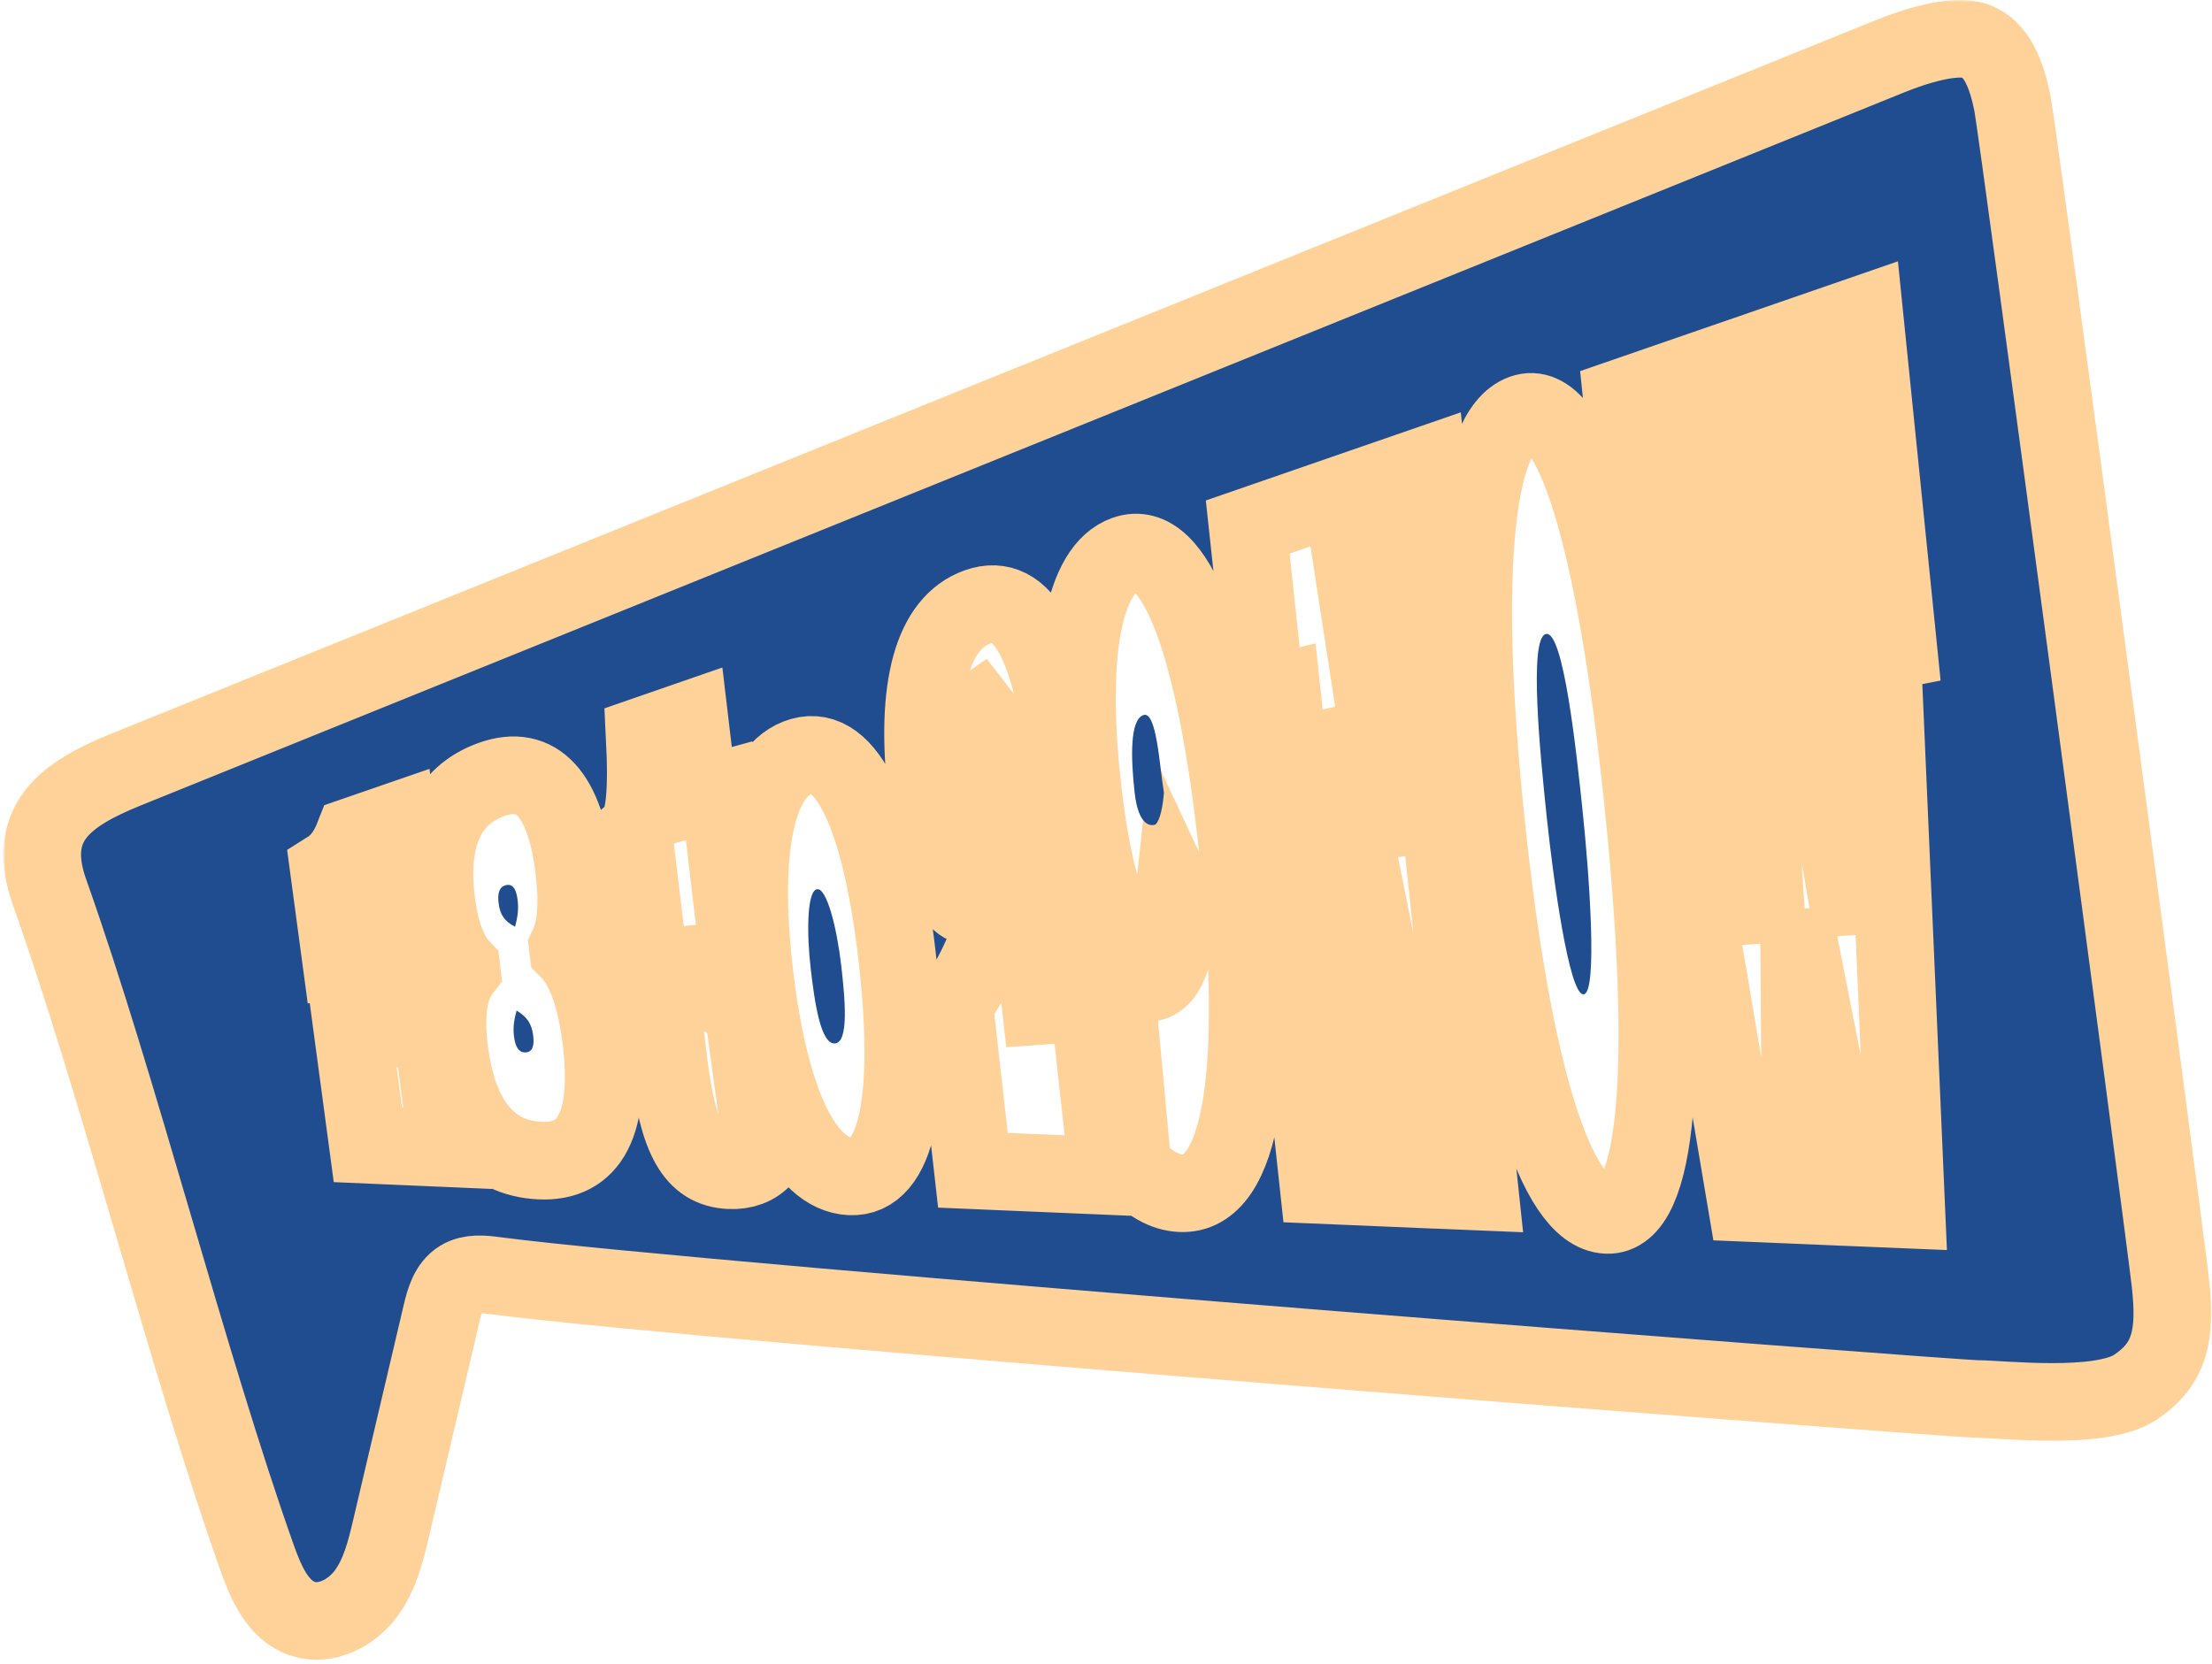 <svg width="513" height="386" viewBox="0 0 513 386" fill="none" xmlns="http://www.w3.org/2000/svg">
<path d="M119.816 234.408C119.138 236.844 118.962 238.482 119.206 240.445C119.531 243.03 120.439 244.208 121.931 244.113C123.422 244.018 123.965 242.719 123.653 240.215C123.314 237.467 122.27 235.924 119.816 234.408Z" fill="#204D8F"/>
<path d="M358.518 147.064C354.464 148.038 357.243 175.488 358.708 189.47C360.172 203.439 363.887 230.835 367.25 230.645C370.612 230.456 368.538 202.464 367.046 188.239C365.568 173.999 362.558 146.089 358.518 147.064Z" fill="#204D8F"/>
<path d="M189.467 206.268C187.149 206.674 187.067 216.446 188.003 224.554C188.938 232.662 190.335 242.204 193.603 242.028C196.884 241.852 196.03 232.039 195.067 223.742C194.104 215.445 191.772 205.862 189.467 206.268Z" fill="#204D8F"/>
<mask id="path-4-outside-1" maskUnits="userSpaceOnUse" x="0.796" y="0" width="513" height="386" fill="black">
<rect fill="white" x="0.796" width="513" height="386"/>
<path d="M503.339 297.443C501.983 285.261 468.086 30.794 466.73 24.027C465.375 17.259 463.056 11.249 458.107 9.517C453.158 7.784 443.952 10.775 438.23 13.09C301.951 68.22 165.658 123.336 29.365 178.452C15.075 184.232 5.787 190.891 11.508 207.012C27.549 252.153 43.602 316.243 59.642 361.384C61.69 367.123 64.415 373.579 70.218 375.488C75.506 377.234 81.418 374.229 84.766 369.789C88.115 365.35 89.458 359.773 90.732 354.359C94.61 337.846 98.488 321.319 102.379 304.806C103.098 301.72 104.047 298.309 106.759 296.657C109.104 295.223 112.074 295.534 114.799 295.899C163.285 302.275 453.172 324.513 458.595 324.513C464.019 324.513 487.069 327.22 495.204 321.806C503.339 316.392 504.695 309.624 503.339 297.443ZM85.322 265.539L81.838 239.565L83.655 239.389L81.282 221.63L79.018 222.077L76.279 201.679C78.692 200.163 80.645 197.578 82.068 193.923L92.102 190.458L98.285 237.941L100.101 237.765L103.803 266.338L85.322 265.539ZM125.172 269.208C113.43 268.612 106.311 259.949 104.237 243.829C103.112 235.139 104.061 228.953 107.071 225.068L107.016 224.595C104.074 221.522 102.135 216.446 101.213 209.3C99.274 194.221 103.64 184.476 114.081 180.781C124.521 177.072 131.015 184.219 133.144 201.544C134.12 209.543 133.673 215.472 131.68 219.587L131.761 220.236C135.68 224.08 138.215 231.227 139.449 241.27C141.768 260.464 136.873 269.803 125.172 269.208ZM169.156 271.441C161.048 271.021 157.238 264.321 155.069 246.387L152.465 224.744L150.743 224.974L146.92 193.301C149.455 191.162 150.215 184.435 149.51 170.602L159.909 167.001L162.011 184.733L166.783 183.42L171.366 222.28L166.539 222.916L167.055 227.275C167.516 231.187 168.316 232.323 169.848 232.188C170.363 232.134 171.082 231.917 171.922 231.065L177.047 268.504C175.231 270.548 172.505 271.617 169.156 271.441ZM197.182 272.876C186.43 272.334 178.444 255.456 174.987 226.057C171.529 196.658 175.448 178.425 185.901 175.434C196.355 172.443 204.341 189.308 208.097 222.24C211.853 255.185 207.934 273.417 197.182 272.876ZM225.642 271.454L221.303 233.122C231.337 218.057 234.415 204.278 232.15 184.056C231.093 174.608 229.371 168.057 226.998 165.039L225.113 166.338C226.184 168.341 227.418 174.175 228.245 181.66C230.157 198.674 230.333 209.489 225.642 210.166C220.815 210.87 216.815 200.502 214.89 183.447C212.165 159.395 216.259 144.492 226.754 140.77C237.289 137.034 244.028 149.635 247.255 178.696C249.031 194.708 248.543 204.833 244.719 217.056L240.421 224.92L241.357 233.325L244.76 233.081C246.956 232.919 247.973 230.293 248.258 224.757L251.661 224.432L257.017 272.781L225.642 271.454ZM273.762 276.774C270.088 276.584 266.386 274.581 262.63 270.223L258.292 223.593C260.691 226.625 263.932 228.209 266.305 228.019C271.294 227.613 273.532 219.181 272.596 207.175L272.406 206.769C271.457 215.797 269.383 220.02 265.844 220.385C259.186 221.062 253.777 207.486 250.997 182.337C247.58 151.409 251.363 132.026 260.976 128.615C272.596 124.487 281.897 149.108 287.05 196.779C292.595 247.943 288.189 277.518 273.762 276.774ZM330.533 275.881L309.869 173.092L309.679 173.133L317.042 241.988L318.913 241.92L322.506 275.556L305.774 274.852L301.571 235.816L305.313 235.613L297.246 160.396L293.571 161.289L289.368 122.253L311.171 114.714L322.764 189.944L322.953 189.917L316.648 112.819L331.021 107.852L335.577 151.043L330.058 152.397L343.183 276.408L330.533 275.881ZM372.605 281.809C360.769 281.2 350.735 248.756 344.702 191.541C338.668 134.34 341.719 99.947 353.162 95.873C364.606 91.812 374.639 124.27 381.066 186.127C387.493 248.025 384.456 282.418 372.605 281.809ZM429.308 280.036L417.444 219.844L417.255 219.857L417.702 279.549L405.025 279.021L385.202 161.506L383.358 161.872L376.144 92.259L392.795 86.506L400.225 158.542L409.268 209.801L409.458 209.787L405.906 157.418L403.926 157.811L396.455 85.247L411.506 80.05L419.166 154.792L428.332 208L428.522 207.987L424.807 153.683L422.868 154.062L415.166 78.777L432.359 72.835L440.277 150.61L436.494 151.354L442.108 280.564L429.308 280.036Z"/>
</mask>
<path d="M503.339 297.443C501.983 285.261 468.086 30.794 466.73 24.027C465.375 17.259 463.056 11.249 458.107 9.517C453.158 7.784 443.952 10.775 438.23 13.09C301.951 68.22 165.658 123.336 29.365 178.452C15.075 184.232 5.787 190.891 11.508 207.012C27.549 252.153 43.602 316.243 59.642 361.384C61.69 367.123 64.415 373.579 70.218 375.488C75.506 377.234 81.418 374.229 84.766 369.789C88.115 365.35 89.458 359.773 90.732 354.359C94.61 337.846 98.488 321.319 102.379 304.806C103.098 301.72 104.047 298.309 106.759 296.657C109.104 295.223 112.074 295.534 114.799 295.899C163.285 302.275 453.172 324.513 458.595 324.513C464.019 324.513 487.069 327.22 495.204 321.806C503.339 316.392 504.695 309.624 503.339 297.443ZM85.322 265.539L81.838 239.565L83.655 239.389L81.282 221.63L79.018 222.077L76.279 201.679C78.692 200.163 80.645 197.578 82.068 193.923L92.102 190.458L98.285 237.941L100.101 237.765L103.803 266.338L85.322 265.539ZM125.172 269.208C113.43 268.612 106.311 259.949 104.237 243.829C103.112 235.139 104.061 228.953 107.071 225.068L107.016 224.595C104.074 221.522 102.135 216.446 101.213 209.3C99.274 194.221 103.64 184.476 114.081 180.781C124.521 177.072 131.015 184.219 133.144 201.544C134.12 209.543 133.673 215.472 131.68 219.587L131.761 220.236C135.68 224.08 138.215 231.227 139.449 241.27C141.768 260.464 136.873 269.803 125.172 269.208ZM169.156 271.441C161.048 271.021 157.238 264.321 155.069 246.387L152.465 224.744L150.743 224.974L146.92 193.301C149.455 191.162 150.215 184.435 149.51 170.602L159.909 167.001L162.011 184.733L166.783 183.42L171.366 222.28L166.539 222.916L167.055 227.275C167.516 231.187 168.316 232.323 169.848 232.188C170.363 232.134 171.082 231.917 171.922 231.065L177.047 268.504C175.231 270.548 172.505 271.617 169.156 271.441ZM197.182 272.876C186.43 272.334 178.444 255.456 174.987 226.057C171.529 196.658 175.448 178.425 185.901 175.434C196.355 172.443 204.341 189.308 208.097 222.24C211.853 255.185 207.934 273.417 197.182 272.876ZM225.642 271.454L221.303 233.122C231.337 218.057 234.415 204.278 232.15 184.056C231.093 174.608 229.371 168.057 226.998 165.039L225.113 166.338C226.184 168.341 227.418 174.175 228.245 181.66C230.157 198.674 230.333 209.489 225.642 210.166C220.815 210.87 216.815 200.502 214.89 183.447C212.165 159.395 216.259 144.492 226.754 140.77C237.289 137.034 244.028 149.635 247.255 178.696C249.031 194.708 248.543 204.833 244.719 217.056L240.421 224.92L241.357 233.325L244.76 233.081C246.956 232.919 247.973 230.293 248.258 224.757L251.661 224.432L257.017 272.781L225.642 271.454ZM273.762 276.774C270.088 276.584 266.386 274.581 262.63 270.223L258.292 223.593C260.691 226.625 263.932 228.209 266.305 228.019C271.294 227.613 273.532 219.181 272.596 207.175L272.406 206.769C271.457 215.797 269.383 220.02 265.844 220.385C259.186 221.062 253.777 207.486 250.997 182.337C247.58 151.409 251.363 132.026 260.976 128.615C272.596 124.487 281.897 149.108 287.05 196.779C292.595 247.943 288.189 277.518 273.762 276.774ZM330.533 275.881L309.869 173.092L309.679 173.133L317.042 241.988L318.913 241.92L322.506 275.556L305.774 274.852L301.571 235.816L305.313 235.613L297.246 160.396L293.571 161.289L289.368 122.253L311.171 114.714L322.764 189.944L322.953 189.917L316.648 112.819L331.021 107.852L335.577 151.043L330.058 152.397L343.183 276.408L330.533 275.881ZM372.605 281.809C360.769 281.2 350.735 248.756 344.702 191.541C338.668 134.34 341.719 99.947 353.162 95.873C364.606 91.812 374.639 124.27 381.066 186.127C387.493 248.025 384.456 282.418 372.605 281.809ZM429.308 280.036L417.444 219.844L417.255 219.857L417.702 279.549L405.025 279.021L385.202 161.506L383.358 161.872L376.144 92.259L392.795 86.506L400.225 158.542L409.268 209.801L409.458 209.787L405.906 157.418L403.926 157.811L396.455 85.247L411.506 80.05L419.166 154.792L428.332 208L428.522 207.987L424.807 153.683L422.868 154.062L415.166 78.777L432.359 72.835L440.277 150.61L436.494 151.354L442.108 280.564L429.308 280.036Z" fill="#204D8F"/>
<path d="M503.339 297.443C501.983 285.261 468.086 30.794 466.73 24.027C465.375 17.259 463.056 11.249 458.107 9.517C453.158 7.784 443.952 10.775 438.23 13.09C301.951 68.22 165.658 123.336 29.365 178.452C15.075 184.232 5.787 190.891 11.508 207.012C27.549 252.153 43.602 316.243 59.642 361.384C61.69 367.123 64.415 373.579 70.218 375.488C75.506 377.234 81.418 374.229 84.766 369.789C88.115 365.35 89.458 359.773 90.732 354.359C94.61 337.846 98.488 321.319 102.379 304.806C103.098 301.72 104.047 298.309 106.759 296.657C109.104 295.223 112.074 295.534 114.799 295.899C163.285 302.275 453.172 324.513 458.595 324.513C464.019 324.513 487.069 327.22 495.204 321.806C503.339 316.392 504.695 309.624 503.339 297.443ZM85.322 265.539L81.838 239.565L83.655 239.389L81.282 221.63L79.018 222.077L76.279 201.679C78.692 200.163 80.645 197.578 82.068 193.923L92.102 190.458L98.285 237.941L100.101 237.765L103.803 266.338L85.322 265.539ZM125.172 269.208C113.43 268.612 106.311 259.949 104.237 243.829C103.112 235.139 104.061 228.953 107.071 225.068L107.016 224.595C104.074 221.522 102.135 216.446 101.213 209.3C99.274 194.221 103.64 184.476 114.081 180.781C124.521 177.072 131.015 184.219 133.144 201.544C134.12 209.543 133.673 215.472 131.68 219.587L131.761 220.236C135.68 224.08 138.215 231.227 139.449 241.27C141.768 260.464 136.873 269.803 125.172 269.208ZM169.156 271.441C161.048 271.021 157.238 264.321 155.069 246.387L152.465 224.744L150.743 224.974L146.92 193.301C149.455 191.162 150.215 184.435 149.51 170.602L159.909 167.001L162.011 184.733L166.783 183.42L171.366 222.28L166.539 222.916L167.055 227.275C167.516 231.187 168.316 232.323 169.848 232.188C170.363 232.134 171.082 231.917 171.922 231.065L177.047 268.504C175.231 270.548 172.505 271.617 169.156 271.441ZM197.182 272.876C186.43 272.334 178.444 255.456 174.987 226.057C171.529 196.658 175.448 178.425 185.901 175.434C196.355 172.443 204.341 189.308 208.097 222.24C211.853 255.185 207.934 273.417 197.182 272.876ZM225.642 271.454L221.303 233.122C231.337 218.057 234.415 204.278 232.15 184.056C231.093 174.608 229.371 168.057 226.998 165.039L225.113 166.338C226.184 168.341 227.418 174.175 228.245 181.66C230.157 198.674 230.333 209.489 225.642 210.166C220.815 210.87 216.815 200.502 214.89 183.447C212.165 159.395 216.259 144.492 226.754 140.77C237.289 137.034 244.028 149.635 247.255 178.696C249.031 194.708 248.543 204.833 244.719 217.056L240.421 224.92L241.357 233.325L244.76 233.081C246.956 232.919 247.973 230.293 248.258 224.757L251.661 224.432L257.017 272.781L225.642 271.454ZM273.762 276.774C270.088 276.584 266.386 274.581 262.63 270.223L258.292 223.593C260.691 226.625 263.932 228.209 266.305 228.019C271.294 227.613 273.532 219.181 272.596 207.175L272.406 206.769C271.457 215.797 269.383 220.02 265.844 220.385C259.186 221.062 253.777 207.486 250.997 182.337C247.58 151.409 251.363 132.026 260.976 128.615C272.596 124.487 281.897 149.108 287.05 196.779C292.595 247.943 288.189 277.518 273.762 276.774ZM330.533 275.881L309.869 173.092L309.679 173.133L317.042 241.988L318.913 241.92L322.506 275.556L305.774 274.852L301.571 235.816L305.313 235.613L297.246 160.396L293.571 161.289L289.368 122.253L311.171 114.714L322.764 189.944L322.953 189.917L316.648 112.819L331.021 107.852L335.577 151.043L330.058 152.397L343.183 276.408L330.533 275.881ZM372.605 281.809C360.769 281.2 350.735 248.756 344.702 191.541C338.668 134.34 341.719 99.947 353.162 95.873C364.606 91.812 374.639 124.27 381.066 186.127C387.493 248.025 384.456 282.418 372.605 281.809ZM429.308 280.036L417.444 219.844L417.255 219.857L417.702 279.549L405.025 279.021L385.202 161.506L383.358 161.872L376.144 92.259L392.795 86.506L400.225 158.542L409.268 209.801L409.458 209.787L405.906 157.418L403.926 157.811L396.455 85.247L411.506 80.05L419.166 154.792L428.332 208L428.522 207.987L424.807 153.683L422.868 154.062L415.166 78.777L432.359 72.835L440.277 150.61L436.494 151.354L442.108 280.564L429.308 280.036Z" stroke="#FFD299" stroke-width="18" mask="url(#path-4-outside-1)"/>
<path d="M120.033 208.691C119.707 206.051 118.812 204.968 117.335 205.32C115.857 205.672 115.328 207.066 115.64 209.53C115.979 212.237 117.009 213.672 119.45 214.971C120.128 212.413 120.29 210.694 120.033 208.691Z" fill="#204D8F"/>
<path d="M265.139 165.878C262.061 167.028 262.223 175.542 263.132 183.758C264.027 191.974 267.091 191.487 267.783 191.325C268.474 191.162 269.545 188.875 269.938 183.88C268.867 177.451 268.23 164.727 265.139 165.878Z" fill="#204D8F"/>
</svg>
